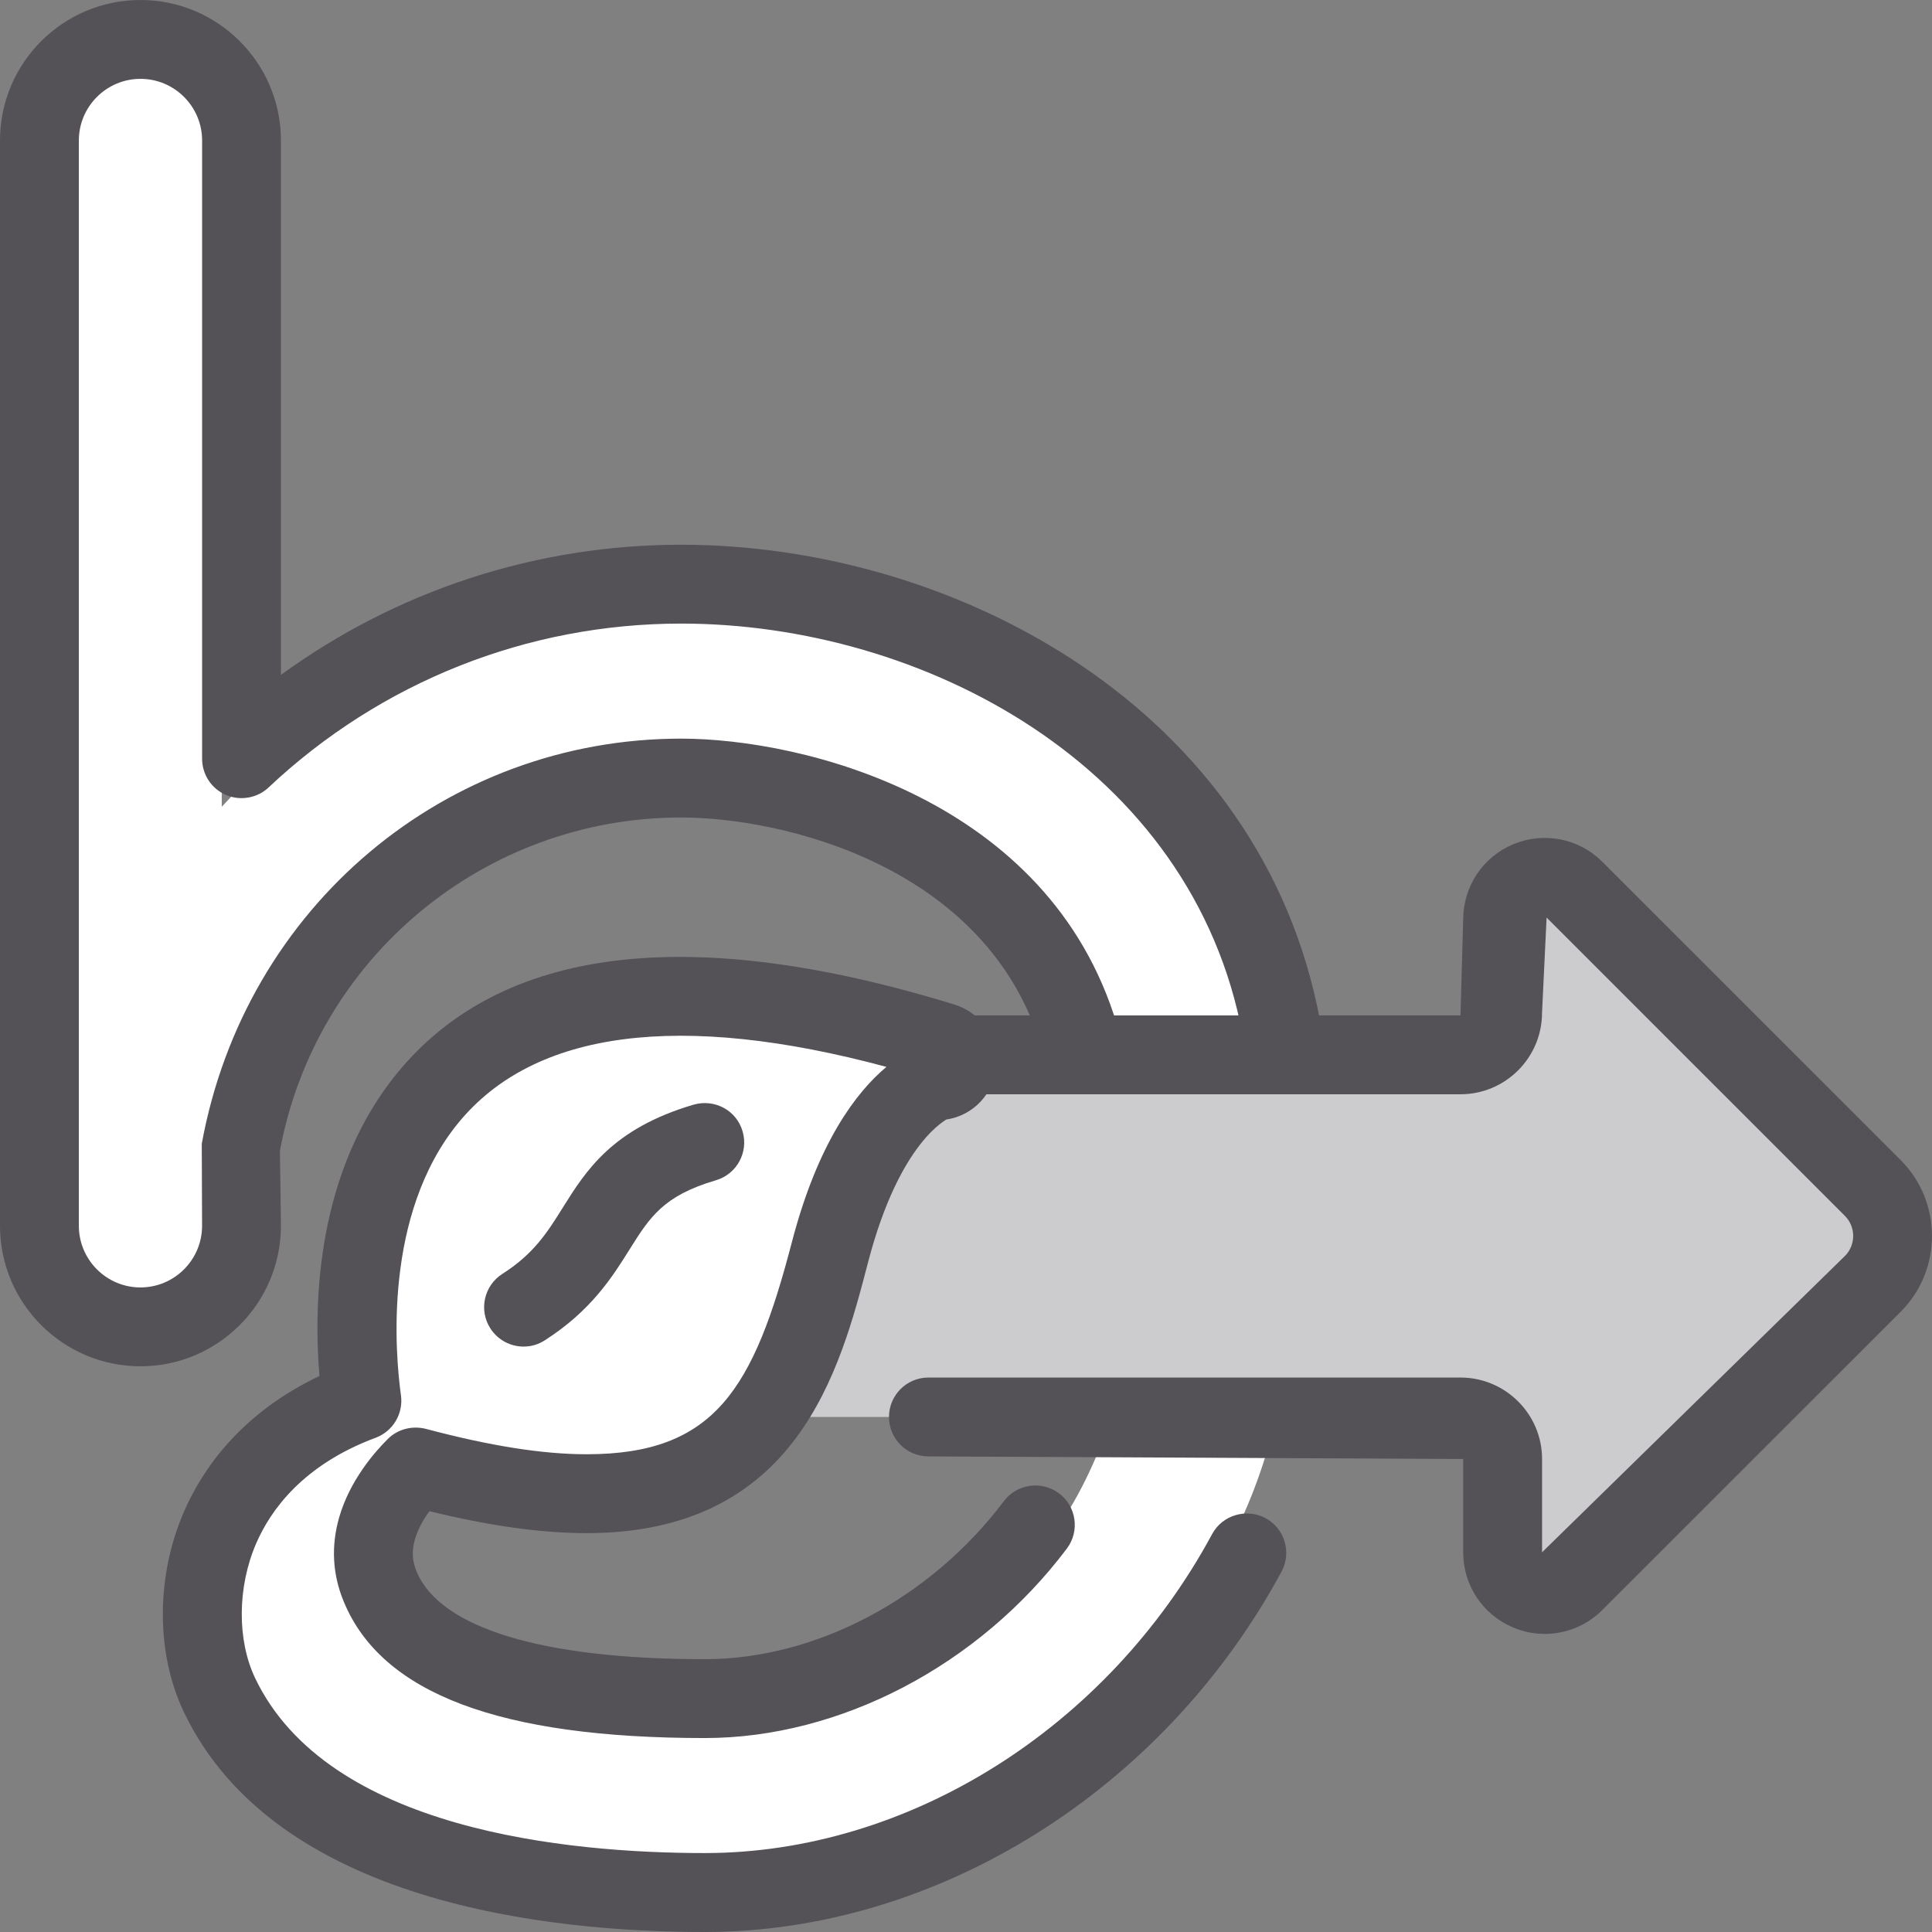 <?xml version="1.0" encoding="utf-8"?>
<!-- Generator: Adobe Illustrator 21.0.0, SVG Export Plug-In . SVG Version: 6.00 Build 0)  -->
<svg version="1.1" xmlns="http://www.w3.org/2000/svg" xmlns:xlink="http://www.w3.org/1999/xlink" x="0px" y="0px" width="64px"
	 height="64px" viewBox="0 0 64 64" enable-background="new 0 0 64 64" xml:space="preserve">
<rect x="0" y="0" width="64" height="64" fill="#808080" stroke="none"/>
<g id="Layer_1">
</g>
<g id="Layer_2">
</g>
<g id="messages">
</g>
<g id="messages_x5F_hover">
</g>
<g id="profile">
</g>
<g id="profile_x5F_hover">
</g>
<g id="view_x5F_hover">
</g>
<g id="view_x5F_feedback">
</g>
<g id="no_x5F_feedback_x5F_to_x5F_view">
</g>
<g id="download_x5F_hover">
</g>
<g id="download">
</g>
<g id="no_x5F_feedback_x5F_download">
</g>
<g id="link_x5F_hover">
</g>
<g id="assignment_x5F_link_copy">
</g>
<g id="Layer_21">
</g>
<g id="home_x5F_hover">
</g>
<g id="home_1_">
</g>
<g id="edit_x5F_profile">
</g>
<g id="preferences">
</g>
<g id="notifications">
</g>
<g id="my_x5F_posts">
</g>
<g id="logout">
	<g>
		<g>
			<g>
				<path fill="#FFFFFF" d="M61.653,38.967l-9.496-9.496
					c-0.879-0.879-2.381-0.256-2.381,0.986v3.089c0,0.77-0.624,1.395-1.395,1.395
					h-6.63c-1.695-10.133-10.346-14.938-19.188-14.938
					c-6.03,0-11.45,2.594-15.217,6.723V4.653c0-1.488-1.206-2.693-2.693-2.693
					S1.96,3.165,1.96,4.653v35.954c0,1.487,1.205,2.693,2.693,2.693
					s2.693-1.206,2.693-2.693v-2.844c1.336-7.193,7.636-12.642,15.217-12.642
					c3.93,0,11.983,2.322,13.822,9.82h-6.085
					c-21.189-6.134-17.58,11.904-17.58,11.904c-5.46,1.725-6.043,6.554-4.856,9.034
					c2.291,4.786,9.311,6.162,15.483,6.162c7.083,0,13.94-4.405,17.38-10.908
					c0.724-1.37,1.213-2.786,1.551-4.195h6.102c0.77,0,1.395,0.625,1.395,1.395
					v3.09c0,1.243,1.503,1.865,2.381,0.986l9.496-9.496
					C62.743,41.823,62.743,40.057,61.653,38.967z M34.817,50.908
					c-2.756,3.706-7.119,6.016-11.469,6.016c-3.52,0-9.801-0.359-11.357-4.11
					c-0.357-0.862-0.33-1.671-0.126-2.376c0.445-1.53,1.725-2.566,1.725-2.566
					c5.982,1.649,9.005,1.039,10.797-0.935h12.423
					C36.331,48.369,35.685,49.74,34.817,50.908z"/>
			</g>
		</g>
		<g opacity="0.3">
			<path fill="#545157" d="M24.386,46.938H48.381c0.77,0,1.395,0.625,1.395,1.395v3.09
				c0,1.243,1.502,1.865,2.381,0.986l9.882-9.881
				c0.877-0.877,0.877-2.298,0-3.174l-9.882-9.882
				c-0.879-0.879-2.381-0.256-2.381,0.986v3.089c0,0.77-0.625,1.395-1.395,1.395
				H30.044L24.386,46.938z"/>
		</g>
		<g>
			<path fill="#545157" d="M51.174,54.125c-0.349,0-0.699-0.066-1.036-0.207
				c-1.013-0.418-1.668-1.398-1.668-2.497v-3.089l-17.715-0.087
				c-0.722,0-1.306-0.584-1.306-1.306s0.584-1.306,1.306-1.306h17.626
				c1.49,0,2.702,1.212,2.702,2.699v3.089l10.033-9.816
				c0.365-0.365,0.365-0.964-0.003-1.329l-9.88-9.88l-0.151,3.151
				c0,1.49-1.212,2.702-2.702,2.702H31.245c-0.722,0-1.306-0.584-1.306-1.306
				s0.584-1.306,1.306-1.306h17.136l0.089-3.179c0-1.097,0.656-2.077,1.668-2.495
				c1.013-0.417,2.168-0.189,2.941,0.585l9.883,9.881
				c1.383,1.385,1.383,3.638,0.003,5.023l-9.885,9.88
				C52.562,53.849,51.876,54.125,51.174,54.125z"/>
		</g>
		<g>
			<path fill="#545157" d="M23.347,64c-5.14,0-14.217-0.944-17.25-7.273
				c-0.934-1.949-0.936-4.492-0.01-6.633c0.61-1.411,1.878-3.268,4.495-4.513
				c-0.204-2.449-0.089-6.781,2.582-10.041c3.416-4.171,9.635-4.977,18.462-2.26
				c0.88,0.276,1.444,1.107,1.378,2.02c-0.071,0.921-0.755,1.656-1.668,1.788l0,0
				c0.069,0-1.52,0.663-2.579,4.722c-0.931,3.574-2.339,8.977-9.324,8.977
				c-1.495,0-3.204-0.237-5.207-0.727c-0.189,0.258-0.378,0.579-0.477,0.921
				c-0.115,0.39-0.097,0.719,0.051,1.079c0.778,1.872,4.166,2.903,9.548,2.903
				c3.679,0,7.474-2.005,9.906-5.235c0.436-0.579,1.258-0.686,1.829-0.258
				c0.577,0.434,0.691,1.253,0.258,1.829c-2.913,3.87-7.51,6.276-11.992,6.276
				c-6.791,0-10.702-1.477-11.959-4.513c-0.378-0.906-0.429-1.852-0.151-2.809
				c0.352-1.209,1.158-2.138,1.607-2.584c0.329-0.329,0.806-0.449,1.258-0.337
				c2.128,0.566,3.87,0.842,5.329,0.842c4.25,0,5.531-2.166,6.798-7.023
				c0.86-3.301,2.13-4.969,3.133-5.809c-6.842-1.842-11.671-1.212-14.179,1.852
				c-2.505,3.059-2.089,7.684-1.903,9.028c0.084,0.607-0.263,1.191-0.839,1.406
				c-2.406,0.895-3.48,2.398-3.957,3.5c-0.625,1.446-0.638,3.202-0.031,4.469
				c2.413,5.036,10.367,5.788,14.893,5.788c6.745,0,13.342-4.148,16.804-10.564
				c0.344-0.64,1.145-0.865,1.77-0.531c0.635,0.344,0.872,1.135,0.531,1.77
				C38.536,59.314,31.038,64,23.347,64z M30.832,34.531
				c-0.023,0.003-0.048,0.008-0.071,0.018
				C30.786,34.541,30.811,34.536,30.832,34.531z"/>
		</g>
		<g>
			<path fill="#545157" d="M4.653,45.26C2.087,45.26,0,43.173,0,40.607V4.653
				C0,2.087,2.087,0,4.653,0s4.653,2.087,4.653,4.653v17.704
				c3.842-2.797,8.454-4.312,13.258-4.312c9.066,0,19.247,5.418,21.166,15.777
				c0.133,0.709-0.337,1.39-1.046,1.52c-0.696,0.135-1.39-0.337-1.52-1.046
				C39.503,25.342,30.548,20.657,22.564,20.657c-5.092,0-9.946,1.927-13.668,5.429
				c-0.38,0.358-0.941,0.45-1.413,0.247c-0.48-0.207-0.788-0.679-0.788-1.199
				V4.653c0-1.125-0.916-2.041-2.041-2.041S2.612,3.528,2.612,4.653v35.954
				c0,1.125,0.916,2.041,2.041,2.041s2.041-0.916,2.041-2.041l-0.01-2.719
				c1.439-7.878,8.107-13.42,15.88-13.42c4.01,0,12.186,1.978,14.434,9.468
				c0.209,0.691-0.184,1.418-0.875,1.625c-0.684,0.209-1.421-0.181-1.625-0.875
				c-1.806-6.017-8.597-7.606-11.934-7.606c-6.515,0-12.105,4.644-13.291,11.04
				l0.033,2.482C9.306,43.173,7.219,45.26,4.653,45.26z"/>
		</g>
		<g>
			<path fill="#545157" d="M17.344,44.607c-0.431,0-0.852-0.214-1.102-0.605
				c-0.388-0.607-0.209-1.416,0.401-1.804c1.041-0.663,1.485-1.37,1.997-2.189
				c0.77-1.23,1.643-2.622,4.337-3.416c0.704-0.199,1.421,0.191,1.622,0.883
				c0.204,0.694-0.191,1.418-0.883,1.622c-1.747,0.513-2.191,1.224-2.865,2.298
				c-0.564,0.901-1.268,2.023-2.806,3.005
				C17.829,44.541,17.587,44.607,17.344,44.607z"/>
		</g>
	</g>
</g>
<g id="assignment">
</g>
<g id="coursework">
</g>
<g id="forum">
</g>
<g id="quiz">
</g>
<g id="book">
</g>
<g id="database">
</g>
<g id="wiki">
</g>
<g id="choice">
</g>
<g id="workshop">
</g>
<g id="certificate">
</g>
<g id="scheduler">
</g>
<g id="equella">
</g>
<g id="file">
</g>
<g id="folder">
</g>
<g id="ims_x5F_content_x5F_package">
</g>
<g id="label">
</g>
<g id="lightbox_x5F_gallery">
</g>
<g id="nln_x5F_learning_x5F_object">
</g>
<g id="page">
</g>
<g id="subpage">
</g>
<g id="tab_x5F_display">
</g>
<g id="new_x5F_label">
</g>
<g id="url">
</g>
<g id="_x33_60_x5F_degree_x5F_diagnostics">
</g>
<g id="adobe_x5F_connect">
</g>
<g id="attendance_x5F_register">
</g>
<g id="booking">
</g>
<g id="chat">
</g>
<g id="checklist">
</g>
<g id="external_x5F_tool">
</g>
<g id="face_x5F_to_x5F_face">
</g>
<g id="forumNG">
</g>
<g id="glossary">
</g>
<g id="group_x5F_choice">
</g>
<g id="journal">
</g>
<g id="mediasite_x5F_content">
</g>
<g id="nanogong_x5F_voice">
</g>
<g id="questionnaire">
</g>
<g id="scorm_x5F_package">
</g>
<g id="survey">
</g>
<g id="tutorship">
</g>
<g id="advanced_x5F_forum">
</g>
<g id="subcourse">
</g>
<g id="lesson_1_">
</g>
<g id="adaptive_x5F_quiz">
</g>
<g id="ou_x5F_wiki">
</g>
<g id="support_x5F_tracker">
</g>
<g id="view_x5F_comments">
</g>
<g id="no_x5F_comment">
</g>
<g id="attention">
</g>
<g id="search">
</g>
<g id="submitted">
</g>
<g id="feedback">
</g>
<g id="dnd_x5F_arrow">
</g>
</svg>
